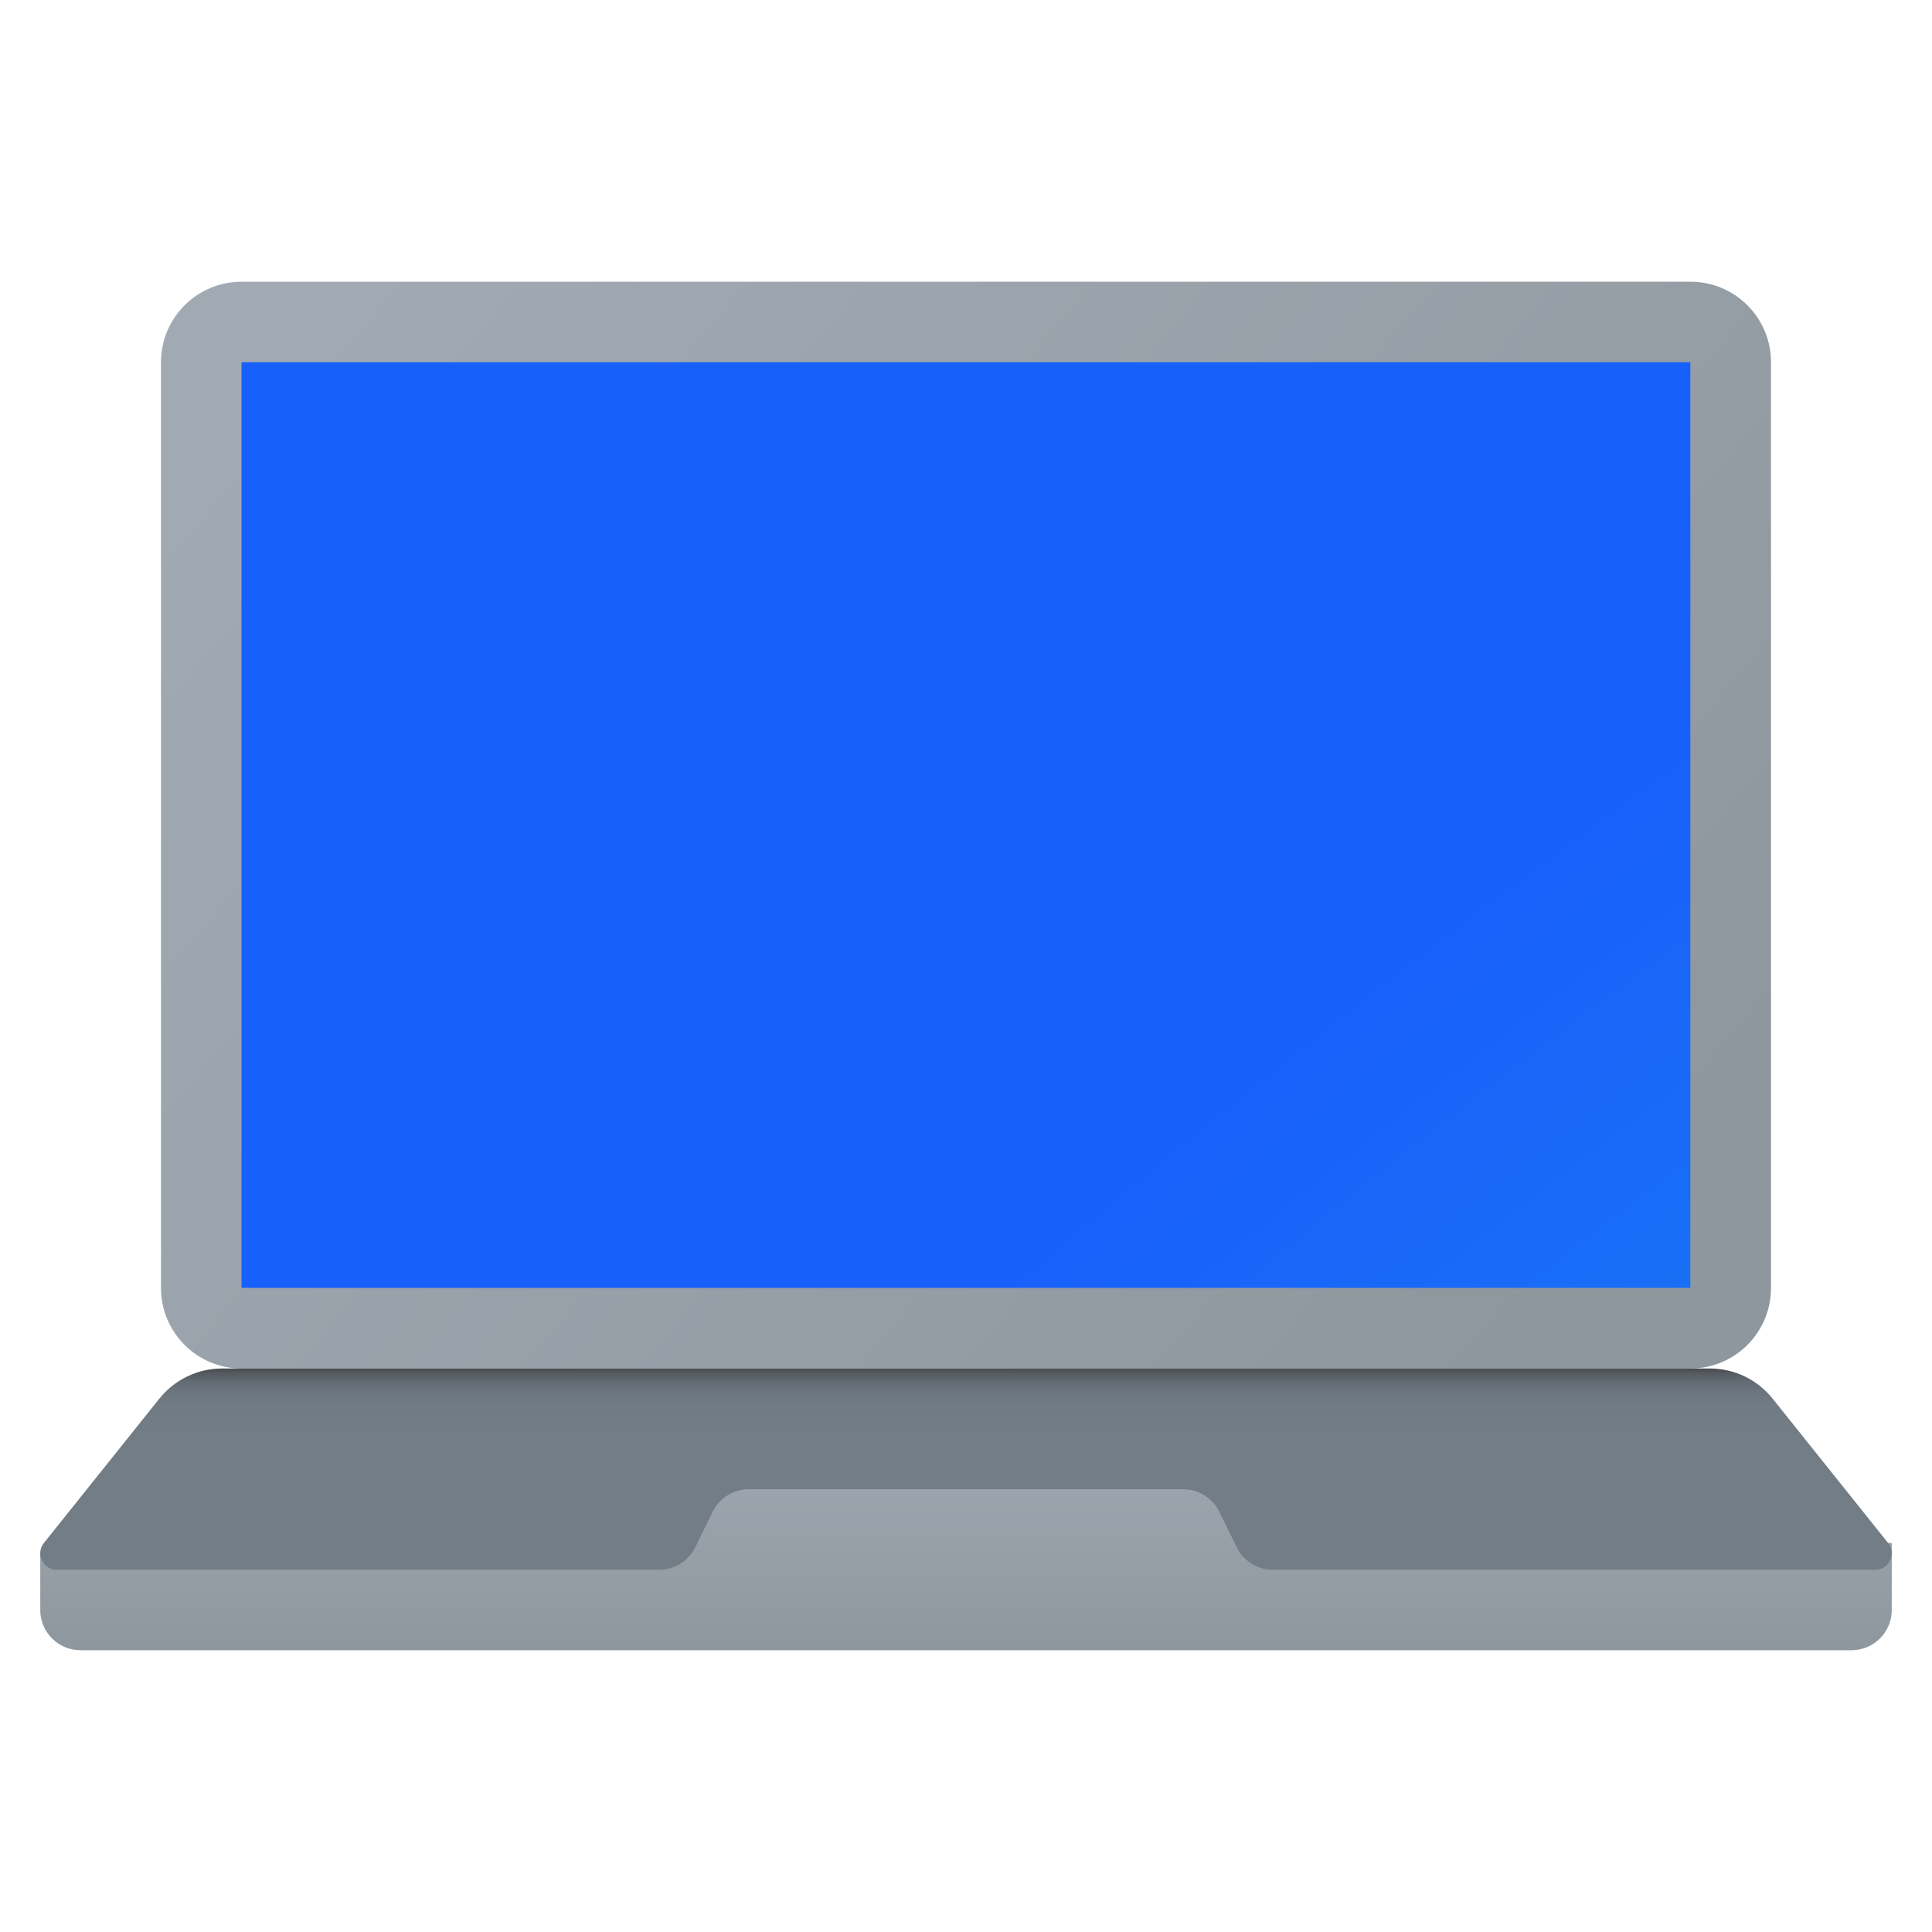 <svg version="1.1" xmlns="http://www.w3.org/2000/svg" xmlns:xlink="http://www.w3.org/1999/xlink" viewBox="0 0 172 172"><defs><linearGradient x1="86" y1="125.37" x2="86" y2="146.96" gradientUnits="userSpaceOnUse" id="color-1"><stop offset="0" stop-color="#a1aab3"></stop><stop offset="1" stop-color="#8f979e"></stop></linearGradient><linearGradient x1="29.971" y1="26.187" x2="137.586" y2="116.985" gradientUnits="userSpaceOnUse" id="color-2"><stop offset="0" stop-color="#a1aab3"></stop><stop offset="1" stop-color="#8f979e"></stop></linearGradient><radialGradient cx="173.584" cy="203.728" r="240.846" gradientUnits="userSpaceOnUse" id="color-3"><stop offset="0.323" stop-color="#23d9d6"></stop><stop offset="0.427" stop-color="#23d4d7"></stop><stop offset="0.542" stop-color="#21c7dc"></stop><stop offset="0.664" stop-color="#1fb0e2"></stop><stop offset="0.789" stop-color="#1c91ec"></stop><stop offset="0.917" stop-color="#1969f8"></stop><stop offset="0.944" stop-color="#1860fb"></stop></radialGradient><linearGradient x1="86" y1="121.794" x2="86" y2="139.786" gradientUnits="userSpaceOnUse" id="color-4"><stop offset="0" stop-color="#484b4f"></stop><stop offset="0.028" stop-color="#565b61"></stop><stop offset="0.066" stop-color="#626a72"></stop><stop offset="0.114" stop-color="#6b757d"></stop><stop offset="0.181" stop-color="#717b84"></stop><stop offset="0.367" stop-color="#727d86"></stop></linearGradient></defs><g fill="none" fill-rule="nonzero" stroke="none" stroke-width="1" stroke-linecap="butt" stroke-linejoin="miter" stroke-miterlimit="10" stroke-dasharray="" stroke-dashoffset="0" font-family="none" font-weight="none" font-size="none" text-anchor="none" style="mix-blend-mode: normal"><path d="M0,172v-172h172v172z" fill="none"></path><g><path d="M50.167,136.167v-10.75h71.667v10.75l46.583,1.2v5.966c0,1.978 -1.605,3.583 -3.583,3.583h-157.667c-1.978,0 -3.583,-1.605 -3.583,-3.583v-5.085z" fill="url(#color-1)"></path><path d="M150.5,121.833h-129c-3.96,0 -7.167,-3.207 -7.167,-7.167v-82.417c0,-3.96 3.207,-7.167 7.167,-7.167h129c3.96,0 7.167,3.207 7.167,7.167v82.417c0,3.96 -3.207,7.167 -7.167,7.167z" fill="url(#color-2)"></path><rect x="6" y="9" transform="scale(3.583,3.583)" width="36" height="23" fill="url(#color-3)"></rect><path d="M168.091,137.367l-10.273,-12.843c-1.358,-1.702 -3.418,-2.691 -5.594,-2.691h-132.447c-2.179,0 -4.236,0.989 -5.597,2.691l-10.273,12.843c-0.767,0.96 -0.082,2.383 1.147,2.383h53.628c1.369,0 2.616,-0.778 3.218,-2.007l1.544,-3.153c0.602,-1.229 1.849,-2.007 3.218,-2.007h38.675c1.369,0 2.616,0.778 3.218,2.007l1.544,3.153c0.602,1.229 1.849,2.007 3.218,2.007h53.632c1.229,0 1.913,-1.423 1.143,-2.383z" fill="url(#color-4)"></path></g></g></svg>